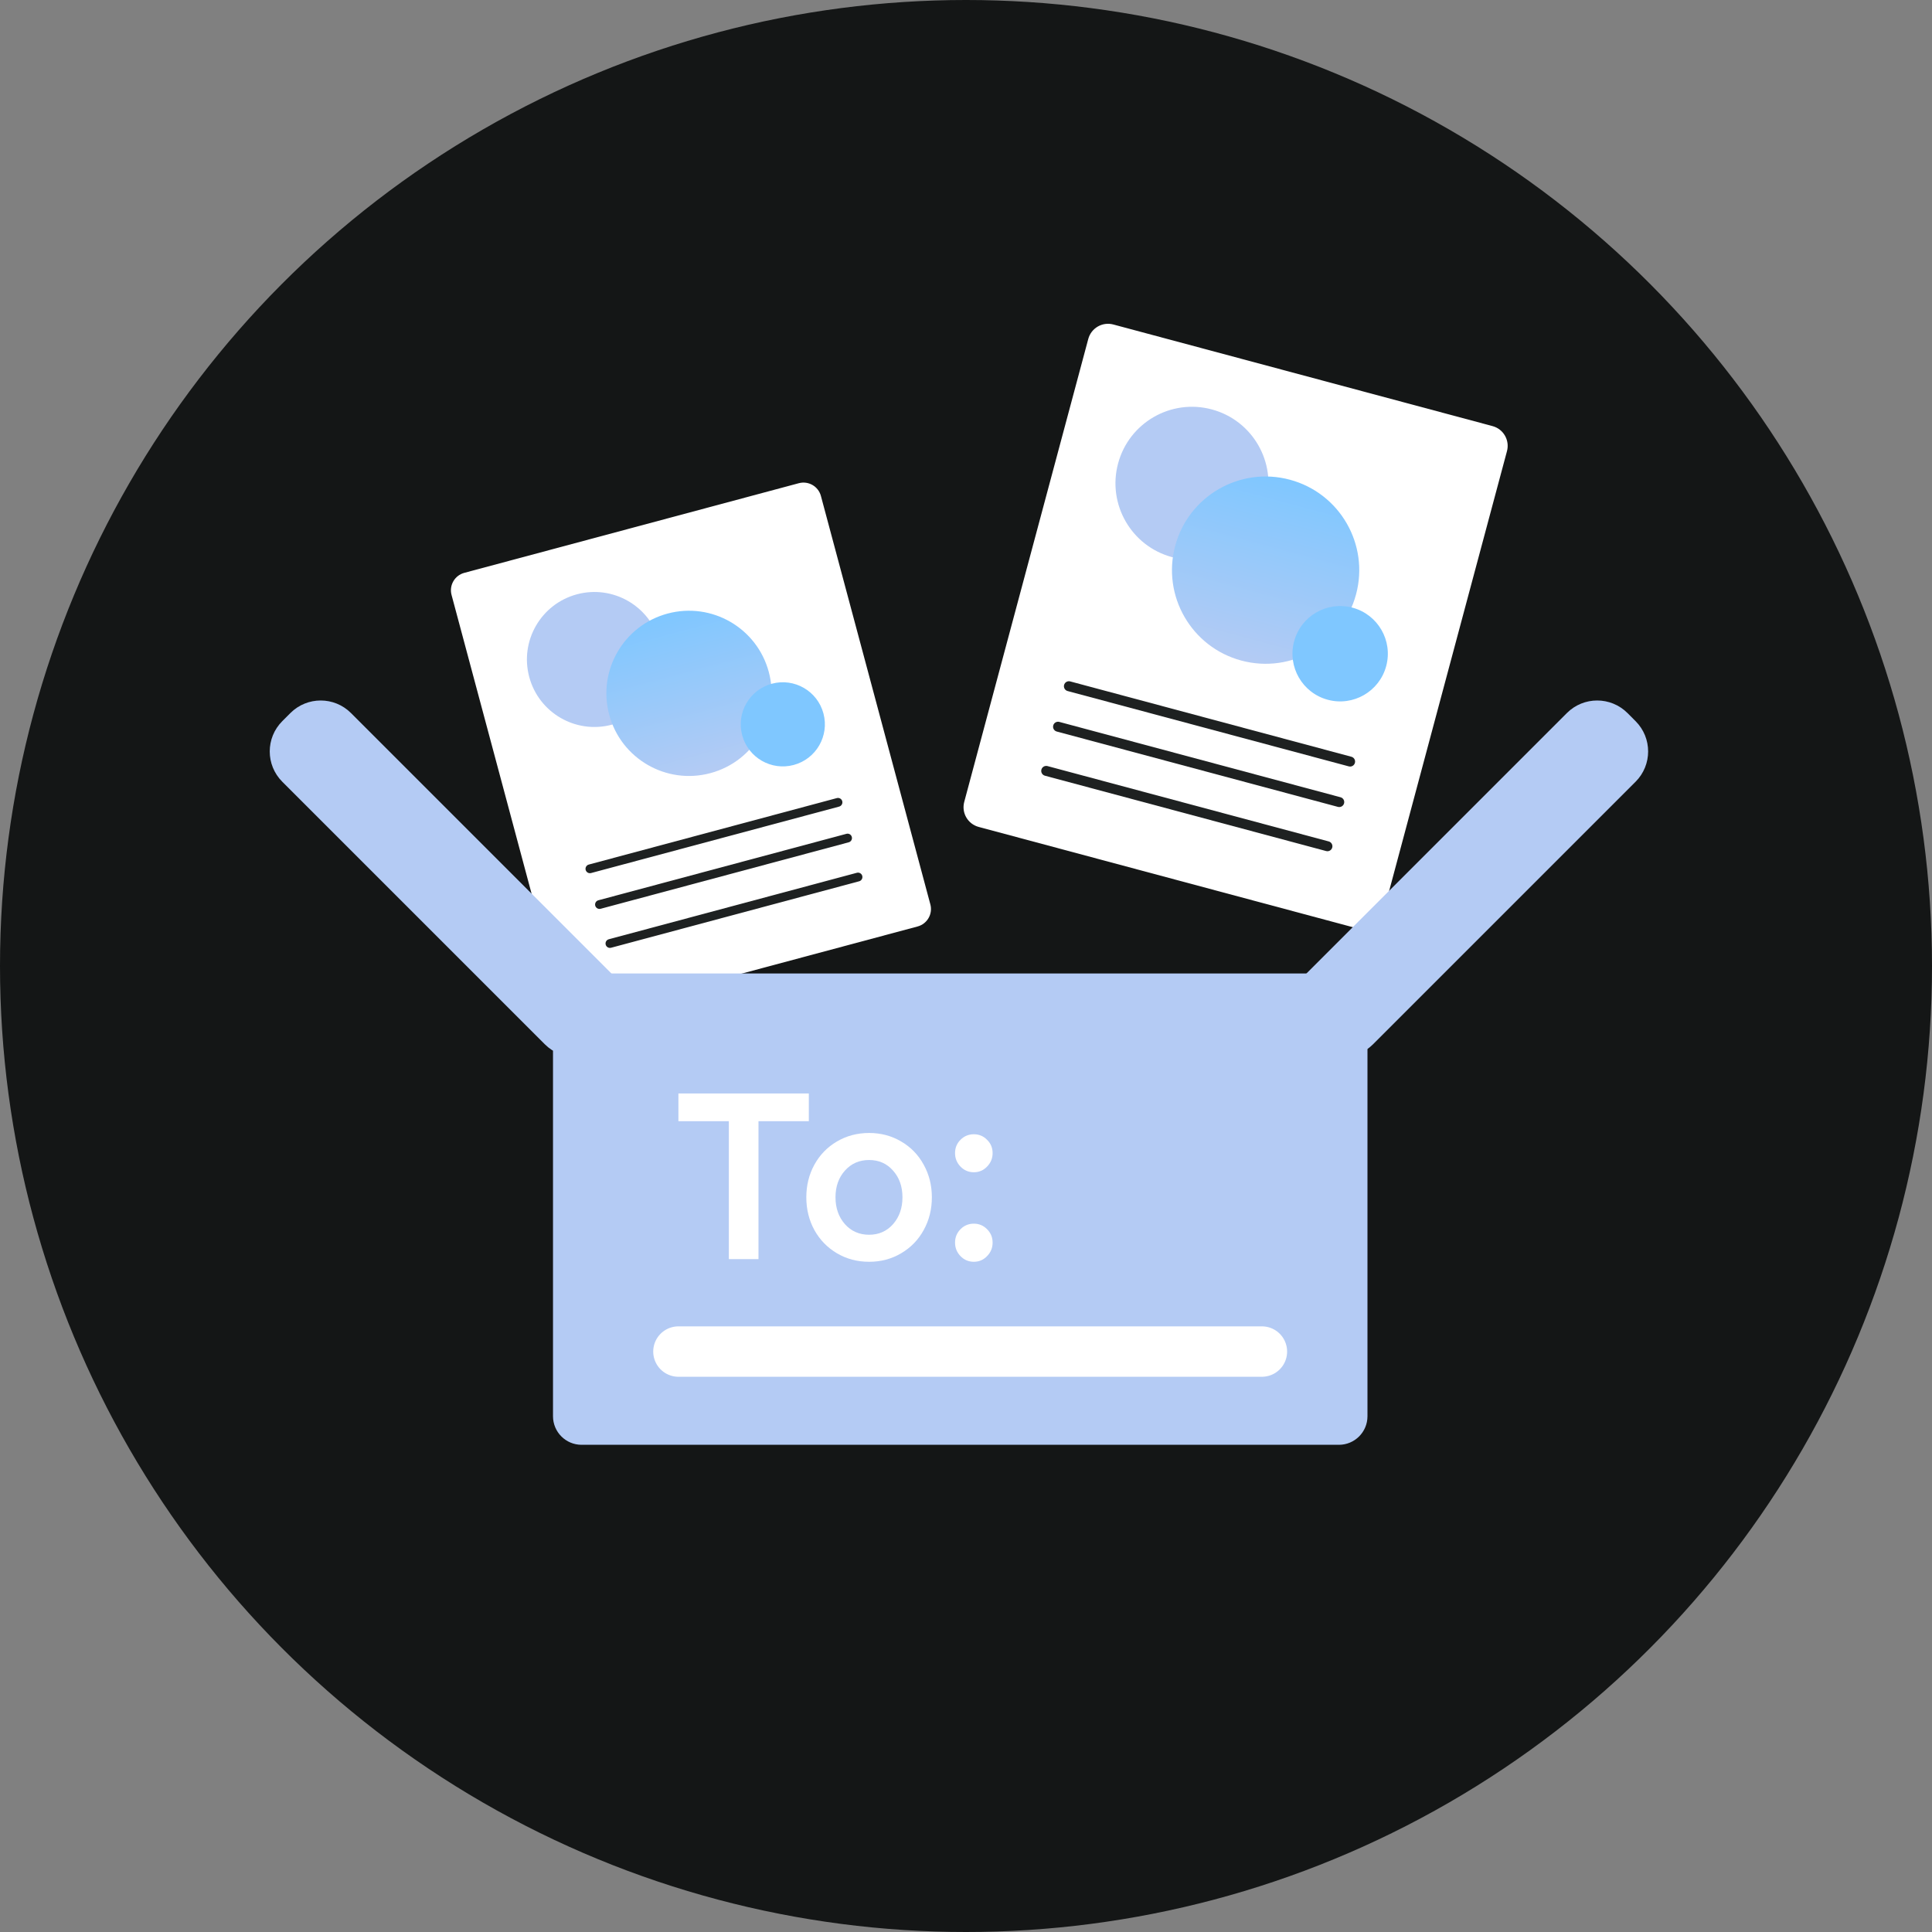<svg width="115" height="115" viewBox="0 0 115 115" fill="none" xmlns="http://www.w3.org/2000/svg">
<rect x="0" y="0" width="115" height="115" fill="#808080" stroke="none"/>
<circle cx="57.5" cy="57.5" r="57.5" fill="#141616"/>
<path d="M26.878 35.413C26.724 34.84 27.064 34.252 27.637 34.098L47.549 28.762C48.122 28.609 48.711 28.949 48.864 29.522L55.378 53.832C55.532 54.404 55.192 54.993 54.619 55.147L34.706 60.482C34.134 60.636 33.545 60.296 33.391 59.723L26.878 35.413Z" fill="white"/>
<circle cx="35.382" cy="39.255" r="4.017" transform="rotate(-15 35.382 39.255)" fill="#b4cbf4"/>
<circle cx="41.012" cy="41.271" r="4.917" transform="rotate(-15 41.012 41.271)" fill="url(#paint0_linear_3354_9024)"/>
<circle cx="46.596" cy="43.115" r="2.504" transform="rotate(-15 46.596 43.115)" fill="#7FC7FF"/>
<path fill-rule="evenodd" clip-rule="evenodd" d="M34.861 51.782C34.824 51.643 34.907 51.499 35.047 51.462L49.813 47.505C49.953 47.468 50.096 47.551 50.134 47.69C50.171 47.83 50.088 47.973 49.949 48.011L35.182 51.967C35.042 52.005 34.899 51.922 34.861 51.782Z" fill="#1E2121"/>
<path fill-rule="evenodd" clip-rule="evenodd" d="M35.431 53.909C35.394 53.769 35.477 53.626 35.616 53.588L50.383 49.632C50.523 49.594 50.666 49.677 50.703 49.817C50.741 49.956 50.658 50.1 50.518 50.137L35.752 54.094C35.612 54.131 35.469 54.048 35.431 53.909Z" fill="#1E2121"/>
<path fill-rule="evenodd" clip-rule="evenodd" d="M36.053 56.229C36.015 56.089 36.098 55.946 36.238 55.908L51.005 51.951C51.144 51.914 51.288 51.997 51.325 52.136C51.362 52.276 51.28 52.42 51.14 52.457L36.373 56.414C36.234 56.451 36.09 56.368 36.053 56.229Z" fill="#1E2121"/>
<path d="M64.778 20.176C64.953 19.526 65.62 19.141 66.269 19.315L88.841 25.363C89.49 25.537 89.875 26.204 89.701 26.854L82.318 54.41C82.144 55.059 81.476 55.445 80.827 55.271L58.255 49.222C57.606 49.048 57.221 48.381 57.395 47.732L64.778 20.176Z" fill="white"/>
<circle cx="70.95" cy="28.767" r="4.553" transform="rotate(15 70.95 28.767)" fill="#b4cbf4"/>
<circle cx="75.334" cy="33.937" r="5.573" transform="rotate(15 75.334 33.937)" fill="url(#paint1_linear_3354_9024)"/>
<circle cx="79.771" cy="38.912" r="2.838" transform="rotate(15 79.771 38.912)" fill="#7FC7FF"/>
<path fill-rule="evenodd" clip-rule="evenodd" d="M63.339 40.77C63.381 40.612 63.544 40.518 63.702 40.56L80.441 45.045C80.599 45.088 80.693 45.25 80.65 45.408C80.608 45.567 80.445 45.661 80.287 45.618L63.548 41.133C63.39 41.091 63.296 40.928 63.339 40.77Z" fill="#1E2121"/>
<path fill-rule="evenodd" clip-rule="evenodd" d="M62.693 43.18C62.735 43.022 62.898 42.928 63.056 42.971L79.794 47.456C79.953 47.498 80.047 47.661 80.004 47.819C79.962 47.977 79.799 48.071 79.641 48.029L62.903 43.544C62.744 43.501 62.65 43.339 62.693 43.18Z" fill="#1E2121"/>
<path fill-rule="evenodd" clip-rule="evenodd" d="M61.988 45.81C62.031 45.651 62.194 45.558 62.352 45.6L79.09 50.085C79.248 50.127 79.342 50.29 79.3 50.448C79.258 50.607 79.095 50.701 78.937 50.658L62.198 46.173C62.04 46.131 61.946 45.968 61.988 45.81Z" fill="#1E2121"/>
<path d="M93.267 42.443C94.263 41.447 95.877 41.447 96.874 42.443L97.356 42.926C98.352 43.922 98.352 45.536 97.356 46.532L81.726 62.162C80.73 63.158 79.115 63.158 78.119 62.162L77.637 61.68C76.641 60.684 76.641 59.069 77.637 58.073L93.267 42.443Z" fill="#b4cbf4"/>
<path d="M20.892 42.443C19.896 41.447 18.282 41.447 17.286 42.443L16.803 42.926C15.807 43.922 15.807 45.536 16.803 46.532L32.433 62.162C33.429 63.158 35.044 63.158 36.04 62.162L36.522 61.68C37.518 60.684 37.518 59.069 36.522 58.073L20.892 42.443Z" fill="#b4cbf4"/>
<path d="M32.917 59.645C32.917 58.706 33.679 57.945 34.618 57.945H79.697C80.636 57.945 81.397 58.706 81.397 59.645V84.3C81.397 85.239 80.636 86 79.697 86H34.618C33.679 86 32.917 85.239 32.917 84.3V59.645Z" fill="#b4cbf4"/>
<path d="M75.114 80.45H40.382" stroke="white" stroke-width="3" stroke-linecap="round"/>
<path d="M45.148 74.948H43.384V66.738H40.381V65.087H48.144V66.738H45.148V74.948Z" fill="white"/>
<path d="M48.474 73.215C48.155 72.629 47.995 71.98 47.995 71.269C47.995 70.559 48.155 69.912 48.474 69.33C48.797 68.743 49.243 68.283 49.813 67.948C50.388 67.609 51.027 67.439 51.732 67.439C52.437 67.439 53.074 67.609 53.644 67.948C54.218 68.283 54.665 68.743 54.983 69.33C55.307 69.912 55.468 70.559 55.468 71.269C55.468 71.98 55.307 72.629 54.983 73.215C54.665 73.798 54.218 74.258 53.644 74.597C53.074 74.937 52.437 75.106 51.732 75.106C51.027 75.106 50.388 74.937 49.813 74.597C49.243 74.258 48.797 73.798 48.474 73.215ZM51.732 73.497C52.311 73.497 52.787 73.286 53.159 72.865C53.532 72.438 53.718 71.906 53.718 71.269C53.718 70.627 53.532 70.098 53.159 69.681C52.791 69.259 52.315 69.048 51.732 69.048C51.148 69.048 50.668 69.259 50.291 69.681C49.919 70.098 49.732 70.627 49.732 71.269C49.732 71.906 49.919 72.438 50.291 72.865C50.668 73.286 51.148 73.497 51.732 73.497Z" fill="white"/>
<path d="M57.172 69.44C56.956 69.216 56.848 68.947 56.848 68.636C56.848 68.324 56.956 68.06 57.172 67.845C57.391 67.625 57.656 67.515 57.966 67.515C58.276 67.515 58.538 67.625 58.754 67.845C58.974 68.06 59.084 68.324 59.084 68.636C59.084 68.947 58.974 69.216 58.754 69.44C58.538 69.665 58.276 69.777 57.966 69.777C57.656 69.777 57.391 69.665 57.172 69.44ZM57.172 74.769C56.956 74.545 56.848 74.277 56.848 73.965C56.848 73.653 56.956 73.387 57.172 73.167C57.391 72.947 57.656 72.837 57.966 72.837C58.276 72.837 58.538 72.947 58.754 73.167C58.974 73.387 59.084 73.653 59.084 73.965C59.084 74.277 58.974 74.545 58.754 74.769C58.538 74.994 58.276 75.106 57.966 75.106C57.656 75.106 57.391 74.994 57.172 74.769Z" fill="white"/>
<defs>
<linearGradient id="paint0_linear_3354_9024" x1="41.012" y1="36.354" x2="41.012" y2="46.187" gradientUnits="userSpaceOnUse">
<stop stop-color="#7FC7FF"/>
<stop offset="1" stop-color="#b4cbf4"/>
</linearGradient>
<linearGradient id="paint1_linear_3354_9024" x1="75.334" y1="28.364" x2="75.334" y2="39.51" gradientUnits="userSpaceOnUse">
<stop stop-color="#7FC7FF"/>
<stop offset="1" stop-color="#b4cbf4"/>
</linearGradient>
</defs>
</svg>
